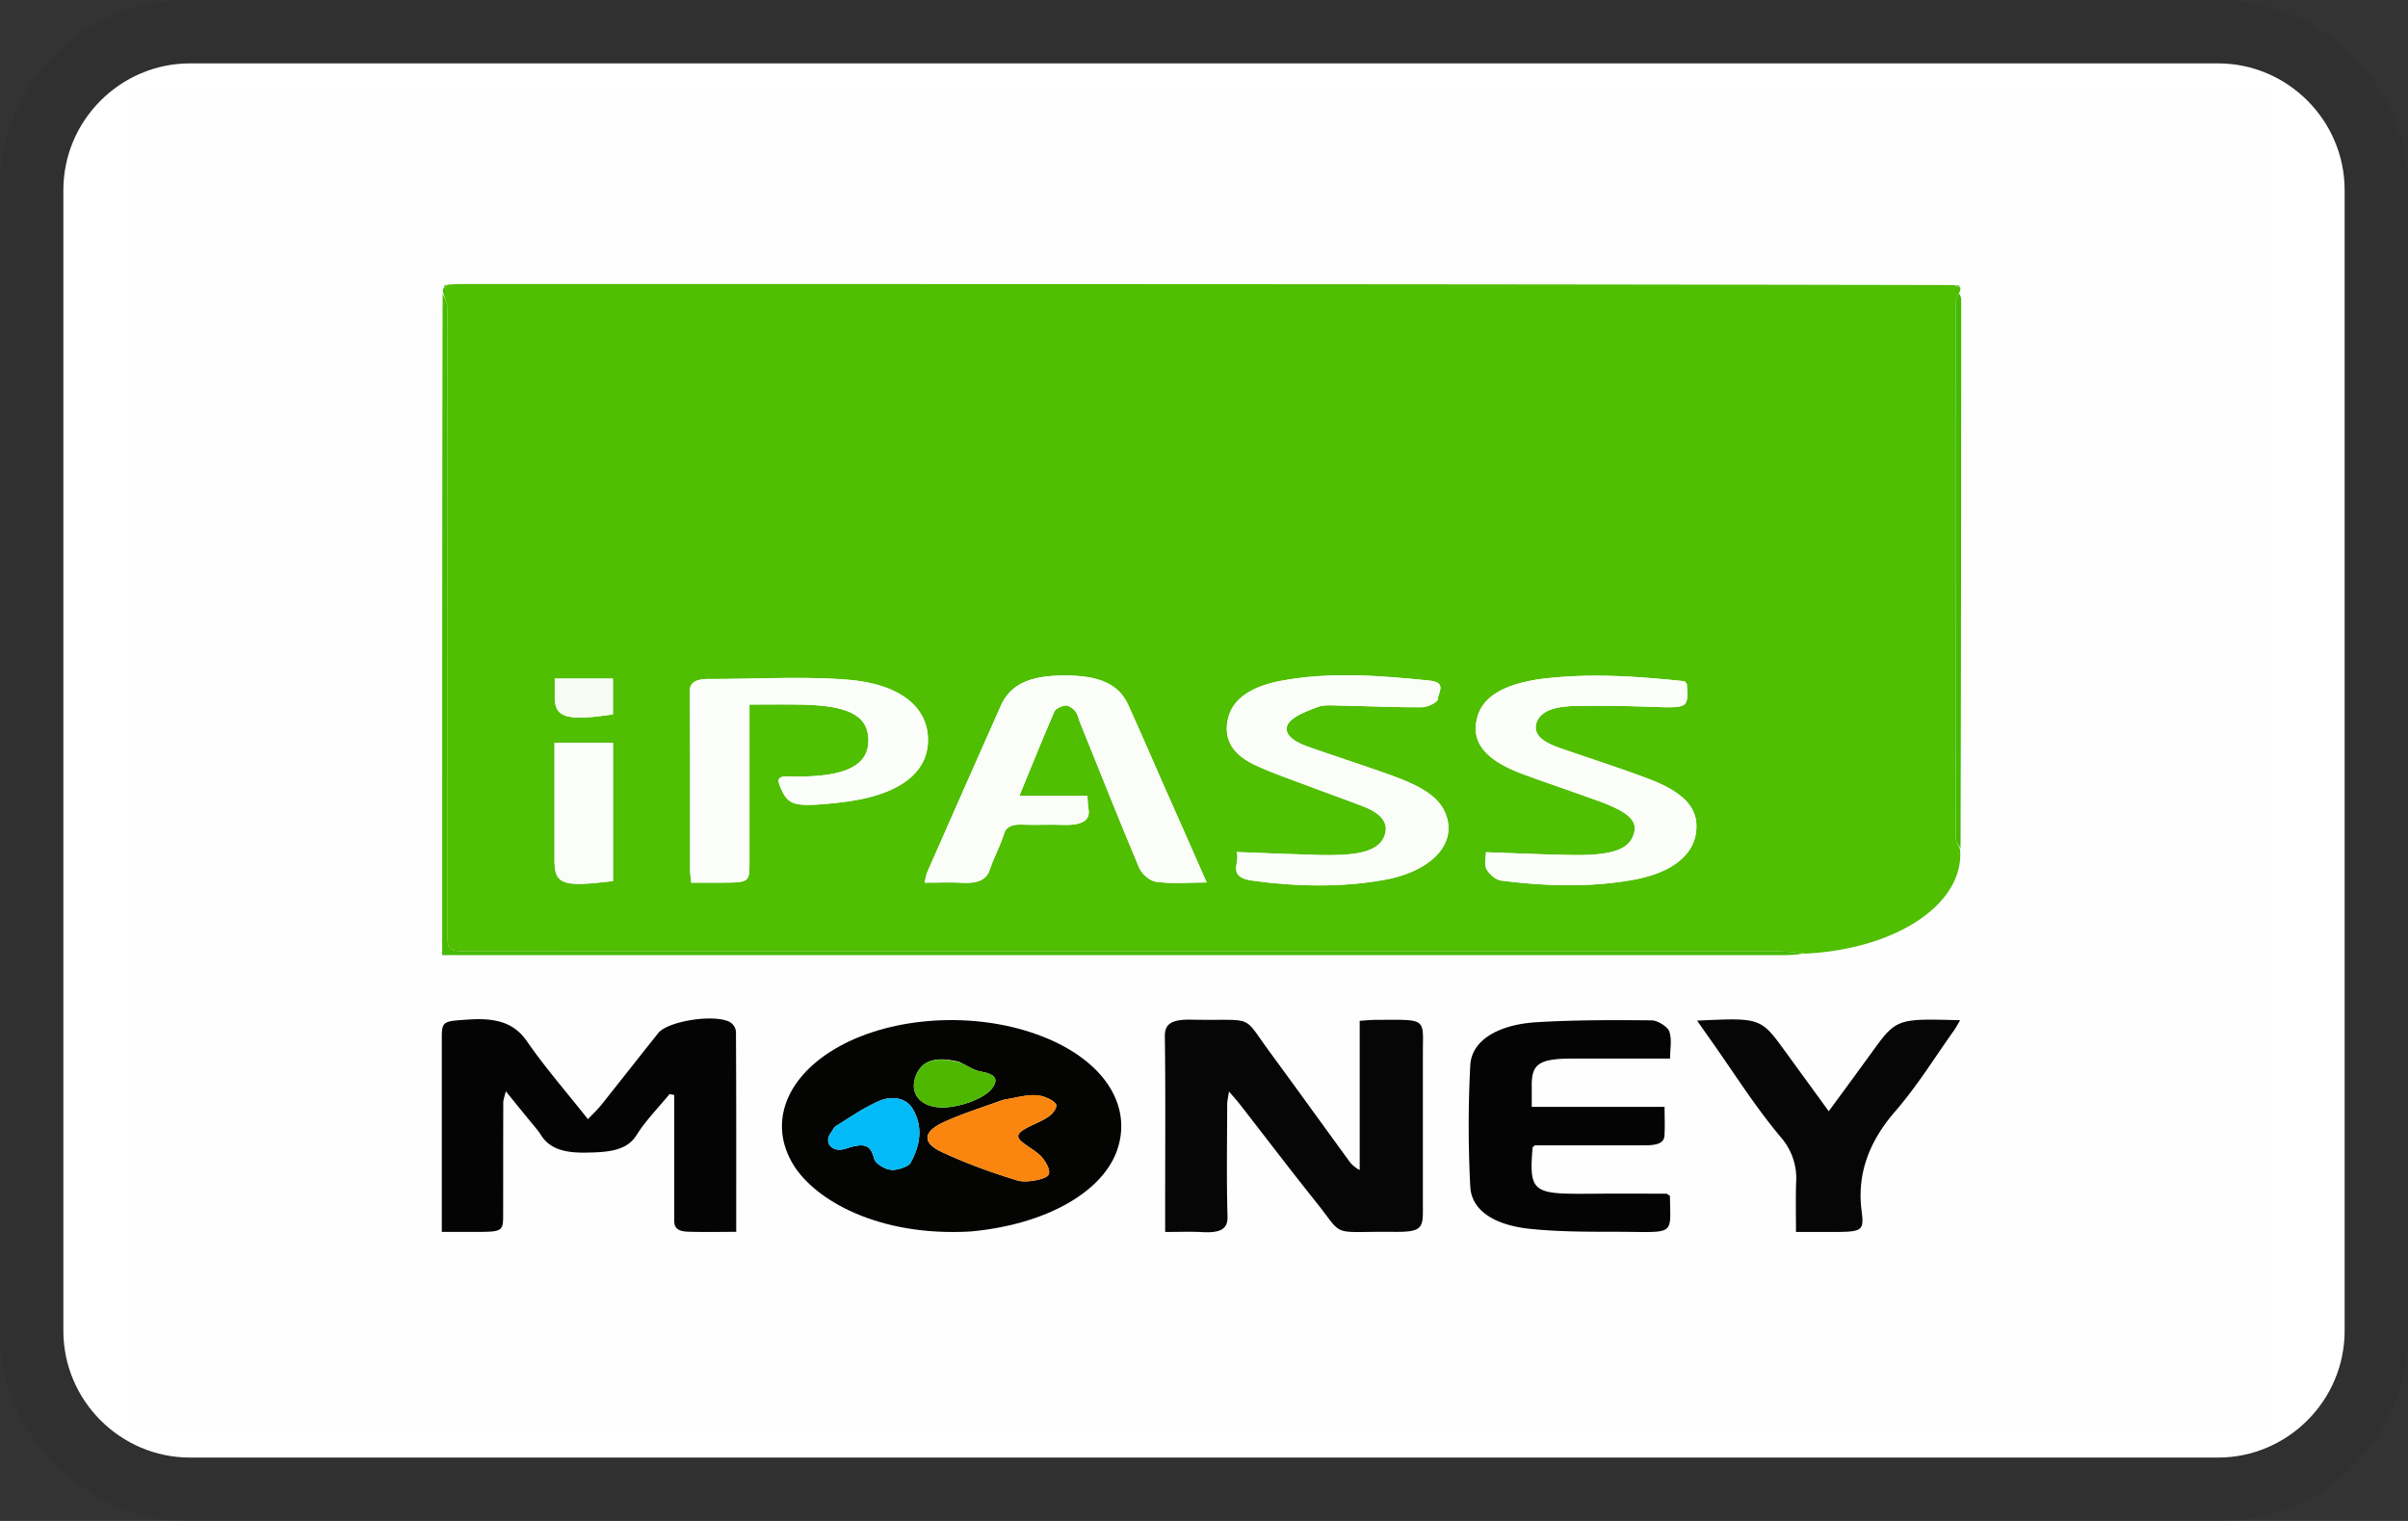 <svg xmlns="http://www.w3.org/2000/svg" width="38" height="24" aria-labelledby="pi-ipass"><rect width="100%" height="100%" fill="#333333" stroke="none"/><path opacity=".07" d="M35 0H3C1.3 0 0 1.3 0 3v18c0 1.7 1.4 3 3 3h32c1.7 0 3-1.3 3-3V3c0-1.7-1.4-3-3-3z"/><path fill="#fff" d="M35 1c1.1 0 2 .9 2 2v18c0 1.1-.9 2-2 2H3c-1.1 0-2-.9-2-2V3c0-1.1.9-2 2-2h32"/><path fill="#FEFEFE" d="M20.747 22.52H2.042V1.405h33.832V22.52H20.747m10.2-17.93a.343.343 0 01-.012-.08 1.415 1.415 0 00-.136-.027L7.26 4.482c-.065 0-.13.006-.24.008a.89.89 0 00-.043.073c.005.018.01.036 0 .092v10.417h21.179c.109 0 .218-.01.383-.009 1.416-.09 2.461-.815 2.407-1.696l.003-8.628c0-.04-.011-.081-.002-.149M15.338 19.432c1.169-.105 2.086-.63 2.302-1.315.229-.727-.275-1.435-1.278-1.795-.995-.358-2.252-.284-3.107.184-.853.466-1.14 1.218-.733 1.878.34.55 1.33 1.13 2.816 1.048m7.116-2.87c.004-.504.057-.472-.745-.47-.073.001-.147.01-.252.016v2.355a.483.483 0 01-.177-.156c-.418-.574-.833-1.15-1.253-1.723-.435-.592-.213-.475-1.22-.494-.316-.006-.428.065-.425.263.012.873.005 1.745.005 2.618v.469c.211 0 .397-.009.58.002.3.017.41-.051.404-.245-.017-.59-.006-1.182-.005-1.772 0-.05.013-.099.028-.202.087.102.134.153.175.206.398.512.788 1.026 1.196 1.535.46.575.211.465 1.215.475.41.004.473-.04.473-.3v-2.576M8.434 17.77c.033.044.071.086.098.13.122.205.334.293.703.288.37-.005.656-.028.812-.278.14-.224.345-.432.52-.646l.074.015v1.928c0 .104-.019.222.221.23.247.007.495.001.757.001 0-1.07.002-2.113-.004-3.156a.196.196 0 00-.107-.16c-.262-.123-.972-.005-1.12.18-.303.38-.602.762-.905 1.142-.05.062-.112.12-.204.216-.347-.438-.683-.823-.96-1.224-.183-.268-.44-.378-.908-.349-.414.027-.438.02-.438.29v3.062h.485c.483 0 .483 0 .483-.292 0-.584 0-1.167.002-1.751 0-.04.017-.08.04-.176.17.21.297.367.451.55m16.644-.304h-.905v-.368c.005-.31.132-.392.623-.394h1.56c0-.16.032-.3-.013-.43-.024-.07-.18-.172-.278-.173a25.531 25.531 0 00-1.814.03c-.622.038-1.027.293-1.048.677a18.497 18.497 0 000 1.916c.018.367.364.606.945.667.44.047.897.045 1.347.046.95.002.867.081.859-.56 0-.011-.025-.022-.05-.042-.352 0-.715-.002-1.078 0-1.027.009-1.1.018-1.04-.725 0-.006.01-.012.035-.037h1.69c.177.001.346-.007.356-.15.01-.148.002-.296.002-.457h-1.191M29.4 16.8l-.54.736-.685-.94c-.39-.537-.39-.537-1.394-.49l.225.32c.36.508.683 1.027 1.096 1.518.2.24.251.468.242.72-.008.254-.002.507-.002.777h.514c.53 0 .564-.002.522-.33-.072-.56.098-1.073.527-1.57.354-.41.622-.847.926-1.274.037-.052.065-.106.102-.167-1.008-.027-1.008-.027-1.405.522-.036.05-.074.1-.128.178z"/><path fill="#50BE01" d="M6.992 4.617c-.005-.018-.01-.036.008-.072l.064-.053c.065-.004.131-.01.196-.01 7.847 0 15.693 0 23.577.016l.096.038c.004.018.01.037-.014.08a.431.431 0 00-.057.186c-.002 2.804-.002 5.608.002 8.411 0 .064.044.128.068.192.068.843-.977 1.567-2.44 1.643a3.436 3.436 0 00-.437-.035H7.498c-.434 0-.435 0-.435-.264 0-3.293 0-6.586-.003-9.879 0-.084-.044-.168-.068-.253m11.4 7.839c-.195-.443-.385-.888-.586-1.33-.151-.332-.46-.47-1.018-.467-.55.002-.847.145-.997.484-.388.873-.774 1.746-1.158 2.62-.021.048-.026.1-.042.165.221 0 .408-.008.593.002.256.013.385-.052.436-.209.061-.187.165-.37.222-.558.037-.123.129-.158.314-.15.197.008.397-.005.594.003.303.012.467-.054.426-.259-.011-.059-.01-.12-.016-.198h-1.074c.19-.462.366-.9.554-1.334.017-.04.11-.084.178-.093.04-.005.12.05.15.089.04.054.051.118.075.178.309.765.612 1.53.934 2.294.036.086.157.206.27.221.245.035.51.011.795.011-.22-.5-.426-.97-.65-1.47m-6.082-.045c.109.271.203.314.64.282.143-.01.284-.025.424-.045.816-.112 1.263-.45 1.27-.958.008-.52-.425-.896-1.274-.964-.711-.056-1.444-.009-2.167-.011-.26-.001-.322.071-.32.227.012.928.005 1.855.007 2.782 0 .066.011.13.018.205h.463c.444-.001.456-.009.456-.294v-2.517c.276 0 .516-.003.756 0 .142.003.287.007.427.024.47.056.68.212.693.511.016.352-.234.541-.793.589a3.737 3.737 0 01-.46.01c-.169-.006-.185.044-.14.159m8.47.043c.247.092.495.18.737.274.281.109.412.264.327.472-.085.208-.344.27-.647.288a5.119 5.119 0 01-.429.003c-.404-.012-.808-.028-1.253-.045.064.168-.169.394.256.452.682.093 1.379.109 2.06-.01.793-.14 1.198-.61.959-1.097-.14-.285-.51-.44-.894-.577-.42-.15-.85-.287-1.27-.436-.23-.081-.399-.216-.287-.372.077-.106.286-.185.46-.25.092-.036.236-.024.356-.021.429.008.858.029 1.286.026.088 0 .248-.08.249-.125.002-.1.148-.267-.126-.295-.782-.079-1.573-.144-2.354.004-.442.083-.74.27-.822.562-.083.296.006.57.405.76.295.14.63.25.988.387m3.505-1.736c-.513.078-.876.253-.971.595-.11.397.119.684.727.907.379.139.766.27 1.147.407.548.197.687.345.57.593-.096.2-.373.283-.97.273-.436-.008-.872-.028-1.34-.044 0 .095-.03.189.01.268.037.07.14.168.237.18.685.087 1.38.11 2.061-.01.688-.12 1.042-.452 1.012-.897-.023-.333-.34-.544-.76-.701-.46-.174-.941-.327-1.41-.491-.25-.088-.418-.211-.348-.402.072-.198.336-.25.607-.255.395-.009.793 0 1.188.013.598.02.597.025.574-.353 0-.012-.016-.024-.036-.05-.737-.076-1.486-.135-2.298-.033M8.75 13.58c.001.378.126.422.923.323v-2.181H8.75v1.858m.004-2.555c.007.302.202.355.918.248v-.565h-.918v.317z"/><path fill="#040403" d="M15.308 19.433c-1.455.081-2.447-.5-2.786-1.05-.407-.66-.12-1.41.733-1.877.855-.468 2.112-.542 3.107-.184 1.003.36 1.507 1.068 1.278 1.795-.216.686-1.133 1.21-2.332 1.316m.516-2.076c-.319.118-.658.22-.95.359-.31.147-.32.318-.015.461.373.175.783.325 1.202.452.119.037.4-.009.472-.075.066-.06-.018-.208-.095-.298-.105-.123-.391-.24-.37-.338.026-.11.324-.189.476-.296.075-.052.152-.155.117-.204-.045-.064-.197-.13-.31-.136-.156-.009-.319.04-.527.075m-2.654.427c-.036.064-.095.127-.101.192-.011.118.111.206.283.148.35-.12.395-.01.446.169.02.067.156.154.261.167.091.012.278-.052.309-.107.155-.283.205-.575.03-.864-.1-.162-.318-.207-.53-.114-.246.108-.449.254-.698.409m1.964-1.03c-.373-.089-.582-.022-.679.215-.108.268.05.485.367.505.287.019.717-.137.836-.303.092-.127.074-.218-.181-.263-.113-.02-.204-.087-.343-.154z"/><path fill="#060606" d="M22.454 16.583v2.555c-.001.261-.063.305-.474.3-1.004-.009-.755.101-1.215-.474-.408-.51-.798-1.023-1.196-1.535-.041-.053-.088-.104-.175-.206-.015.103-.028.153-.028.202-.001.59-.012 1.181.005 1.772.005.194-.105.262-.404.245-.183-.01-.369-.002-.58-.002v-.47c0-.872.007-1.744-.005-2.617-.003-.198.109-.27.424-.263 1.008.02.786-.098 1.22.494.421.574.836 1.149 1.254 1.723a.48.48 0 00.177.156v-2.355c.105-.007.179-.015.252-.015.802-.003.749-.035.745.49z"/><path fill="#040404" d="M8.42 17.757c-.14-.17-.268-.328-.438-.537-.023.095-.04.136-.04.176-.002.584-.001 1.167-.002 1.751 0 .292 0 .292-.483.292h-.485v-3.062c0-.27.024-.263.438-.29.468-.03.725.08.909.349.276.4.612.786.959 1.224.092-.097.154-.154.204-.216.303-.38.602-.762.906-1.143.147-.184.857-.302 1.119-.179a.197.197 0 01.107.16c.006 1.043.004 2.086.004 3.156-.262 0-.51.006-.757-.002-.24-.007-.221-.125-.221-.228v-1.929l-.074-.015c-.175.214-.38.422-.52.646-.156.25-.442.273-.812.278-.37.005-.58-.083-.703-.287-.027-.045-.065-.087-.11-.144zm16.69-.291h1.158c0 .16.008.31-.002.457-.01.143-.179.151-.356.15h-1.69c-.025.025-.035.03-.035.037-.06.743.013.734 1.04.726.363-.003.726 0 1.078 0 .025.02.05.03.05.04.008.642.092.563-.859.561-.45 0-.906 0-1.347-.046-.581-.06-.927-.3-.945-.667a18.497 18.497 0 010-1.916c.021-.384.426-.64 1.048-.678.6-.036 1.21-.035 1.814-.029.098.001.254.103.278.173.045.13.013.27.013.43h-1.56c-.491.002-.618.083-.623.394v.368h.938z"/><path fill="#060606" d="M29.408 16.785l.12-.164c.397-.55.397-.55 1.405-.522-.037.06-.065.115-.102.167-.304.427-.572.865-.926 1.274-.43.497-.6 1.01-.527 1.57.042.328.008.33-.522.33h-.514c0-.27-.006-.523.002-.776a.985.985 0 00-.242-.72c-.413-.492-.736-1.011-1.096-1.519l-.225-.32c1.004-.047 1.004-.047 1.394.49l.684.94c.209-.284.375-.51.549-.75z"/><path fill="#45BA00" d="M6.984 4.636c.032.066.076.15.076.234.004 3.293.003 6.586.003 9.879 0 .263 0 .263.435.263l20.557.001c.13 0 .26.012.41.032-.091.018-.2.026-.31.026H6.978c0-3.48 0-6.949.007-10.435zm23.956 8.75c-.032-.045-.076-.109-.076-.173a3930.12 3930.12 0 01-.002-8.411c0-.054.019-.108.05-.173.026.029.037.07.037.11 0 2.876-.002 5.752-.01 8.647zm-.006-8.863c-.02.005-.04-.003-.066-.021.017-.004.042.001.066.02zM7.042 4.49c.008.014-.005.025-.035.042-.006-.011.004-.027.035-.041z"/><path fill="#FAFDF8" d="M18.4 12.472c.216.484.422.952.642 1.453-.284 0-.55.024-.795-.01-.113-.016-.234-.136-.27-.222-.322-.763-.625-1.53-.934-2.294-.024-.06-.034-.124-.076-.178-.028-.038-.109-.094-.149-.089-.068.009-.16.053-.178.093-.188.435-.364.872-.554 1.334h1.074c.006.079.005.14.016.198.041.205-.123.271-.426.259-.197-.008-.397.005-.594-.004-.185-.007-.277.028-.314.15-.057.189-.16.372-.222.56-.051.156-.18.221-.436.208-.185-.01-.372-.002-.593-.002.016-.066.02-.117.042-.166.384-.873.77-1.746 1.158-2.619.15-.34.447-.482.997-.484.558-.003.867.135 1.018.467.2.442.39.887.595 1.346z"/><path fill="#FBFEFA" d="M12.304 12.393c-.039-.098-.023-.148.145-.141.153.006.31.002.461-.011.559-.048.809-.237.793-.589-.014-.299-.222-.455-.693-.511a4.185 4.185 0 00-.427-.023c-.24-.004-.48-.001-.756-.001v2.517c0 .285-.012.293-.456.294h-.463c-.007-.075-.018-.14-.018-.205-.002-.927.005-1.854-.007-2.782-.002-.156.06-.228.32-.227.723.002 1.456-.045 2.167.011.849.068 1.282.444 1.274.964-.007.508-.454.846-1.27.958-.14.02-.281.035-.423.045-.438.032-.532-.01-.647-.3z"/><path fill="#FAFDF8" d="M20.76 12.446c-.338-.13-.672-.24-.967-.38-.399-.19-.488-.464-.405-.76.082-.292.38-.479.822-.562.781-.148 1.572-.083 2.354-.004.274.028.128.195.126.295-.001.044-.16.125-.25.125-.427.003-.856-.018-1.285-.026-.12-.003-.264-.015-.356.02-.174.066-.383.145-.46.25-.112.157.058.292.287.373.42.149.85.286 1.27.436.385.138.754.292.894.577.239.487-.166.957-.959 1.096-.681.12-1.378.104-2.06.011-.425-.058-.192-.284-.256-.452.445.017.849.033 1.253.045.143.005.287.005.429-.003.303-.017.562-.08.647-.288.085-.208-.046-.363-.327-.472-.242-.095-.49-.182-.757-.281z"/><path fill="#FBFEF9" d="M24.312 10.714c.786-.099 1.535-.04 2.272.035.02.027.035.039.036.05.023.38.024.375-.574.354a21.133 21.133 0 00-1.188-.013c-.27.006-.535.057-.607.255-.07.19.098.314.347.402.47.164.95.317 1.412.49.42.158.736.369.759.702.03.445-.324.777-1.012.897-.681.12-1.376.097-2.061.01-.098-.012-.2-.11-.237-.18-.04-.08-.01-.173-.01-.268.468.016.904.036 1.34.044.597.01.874-.072.97-.273.117-.248-.022-.396-.57-.593-.38-.137-.768-.268-1.147-.407-.608-.223-.838-.51-.727-.907.095-.342.458-.517.997-.598z"/><path fill="#FBFDF9" d="M8.751 13.56v-1.84h.923v2.182c-.797.099-.922.055-.923-.342z"/><path fill="#F6FCF2" d="M8.755 11.006v-.299h.918v.565c-.716.107-.911.054-.918-.266z"/><path fill="#FA850F" d="M15.848 17.351c.184-.03.347-.078.502-.07.114.006.266.073.311.137.035.05-.042.152-.117.204-.152.107-.45.187-.475.296-.022.099.264.215.37.338.076.09.16.239.094.298-.072.066-.353.112-.472.075a9.076 9.076 0 01-1.202-.452c-.305-.143-.294-.314.014-.461.293-.14.632-.241.975-.365z"/><path fill="#01BAF7" d="M13.184 17.77c.235-.141.438-.287.684-.395.212-.093.43-.048.53.114.175.289.125.581-.03.864-.03.055-.218.12-.309.107-.105-.013-.242-.1-.26-.167-.052-.18-.096-.29-.447-.17-.172.06-.294-.03-.283-.147.006-.065.065-.128.115-.205z"/><path fill="#4EB800" d="M15.153 16.765c.12.056.211.123.324.143.255.045.273.136.181.263-.119.166-.549.322-.836.303-.317-.02-.475-.237-.367-.505.097-.237.306-.304.698-.204z"/></svg>